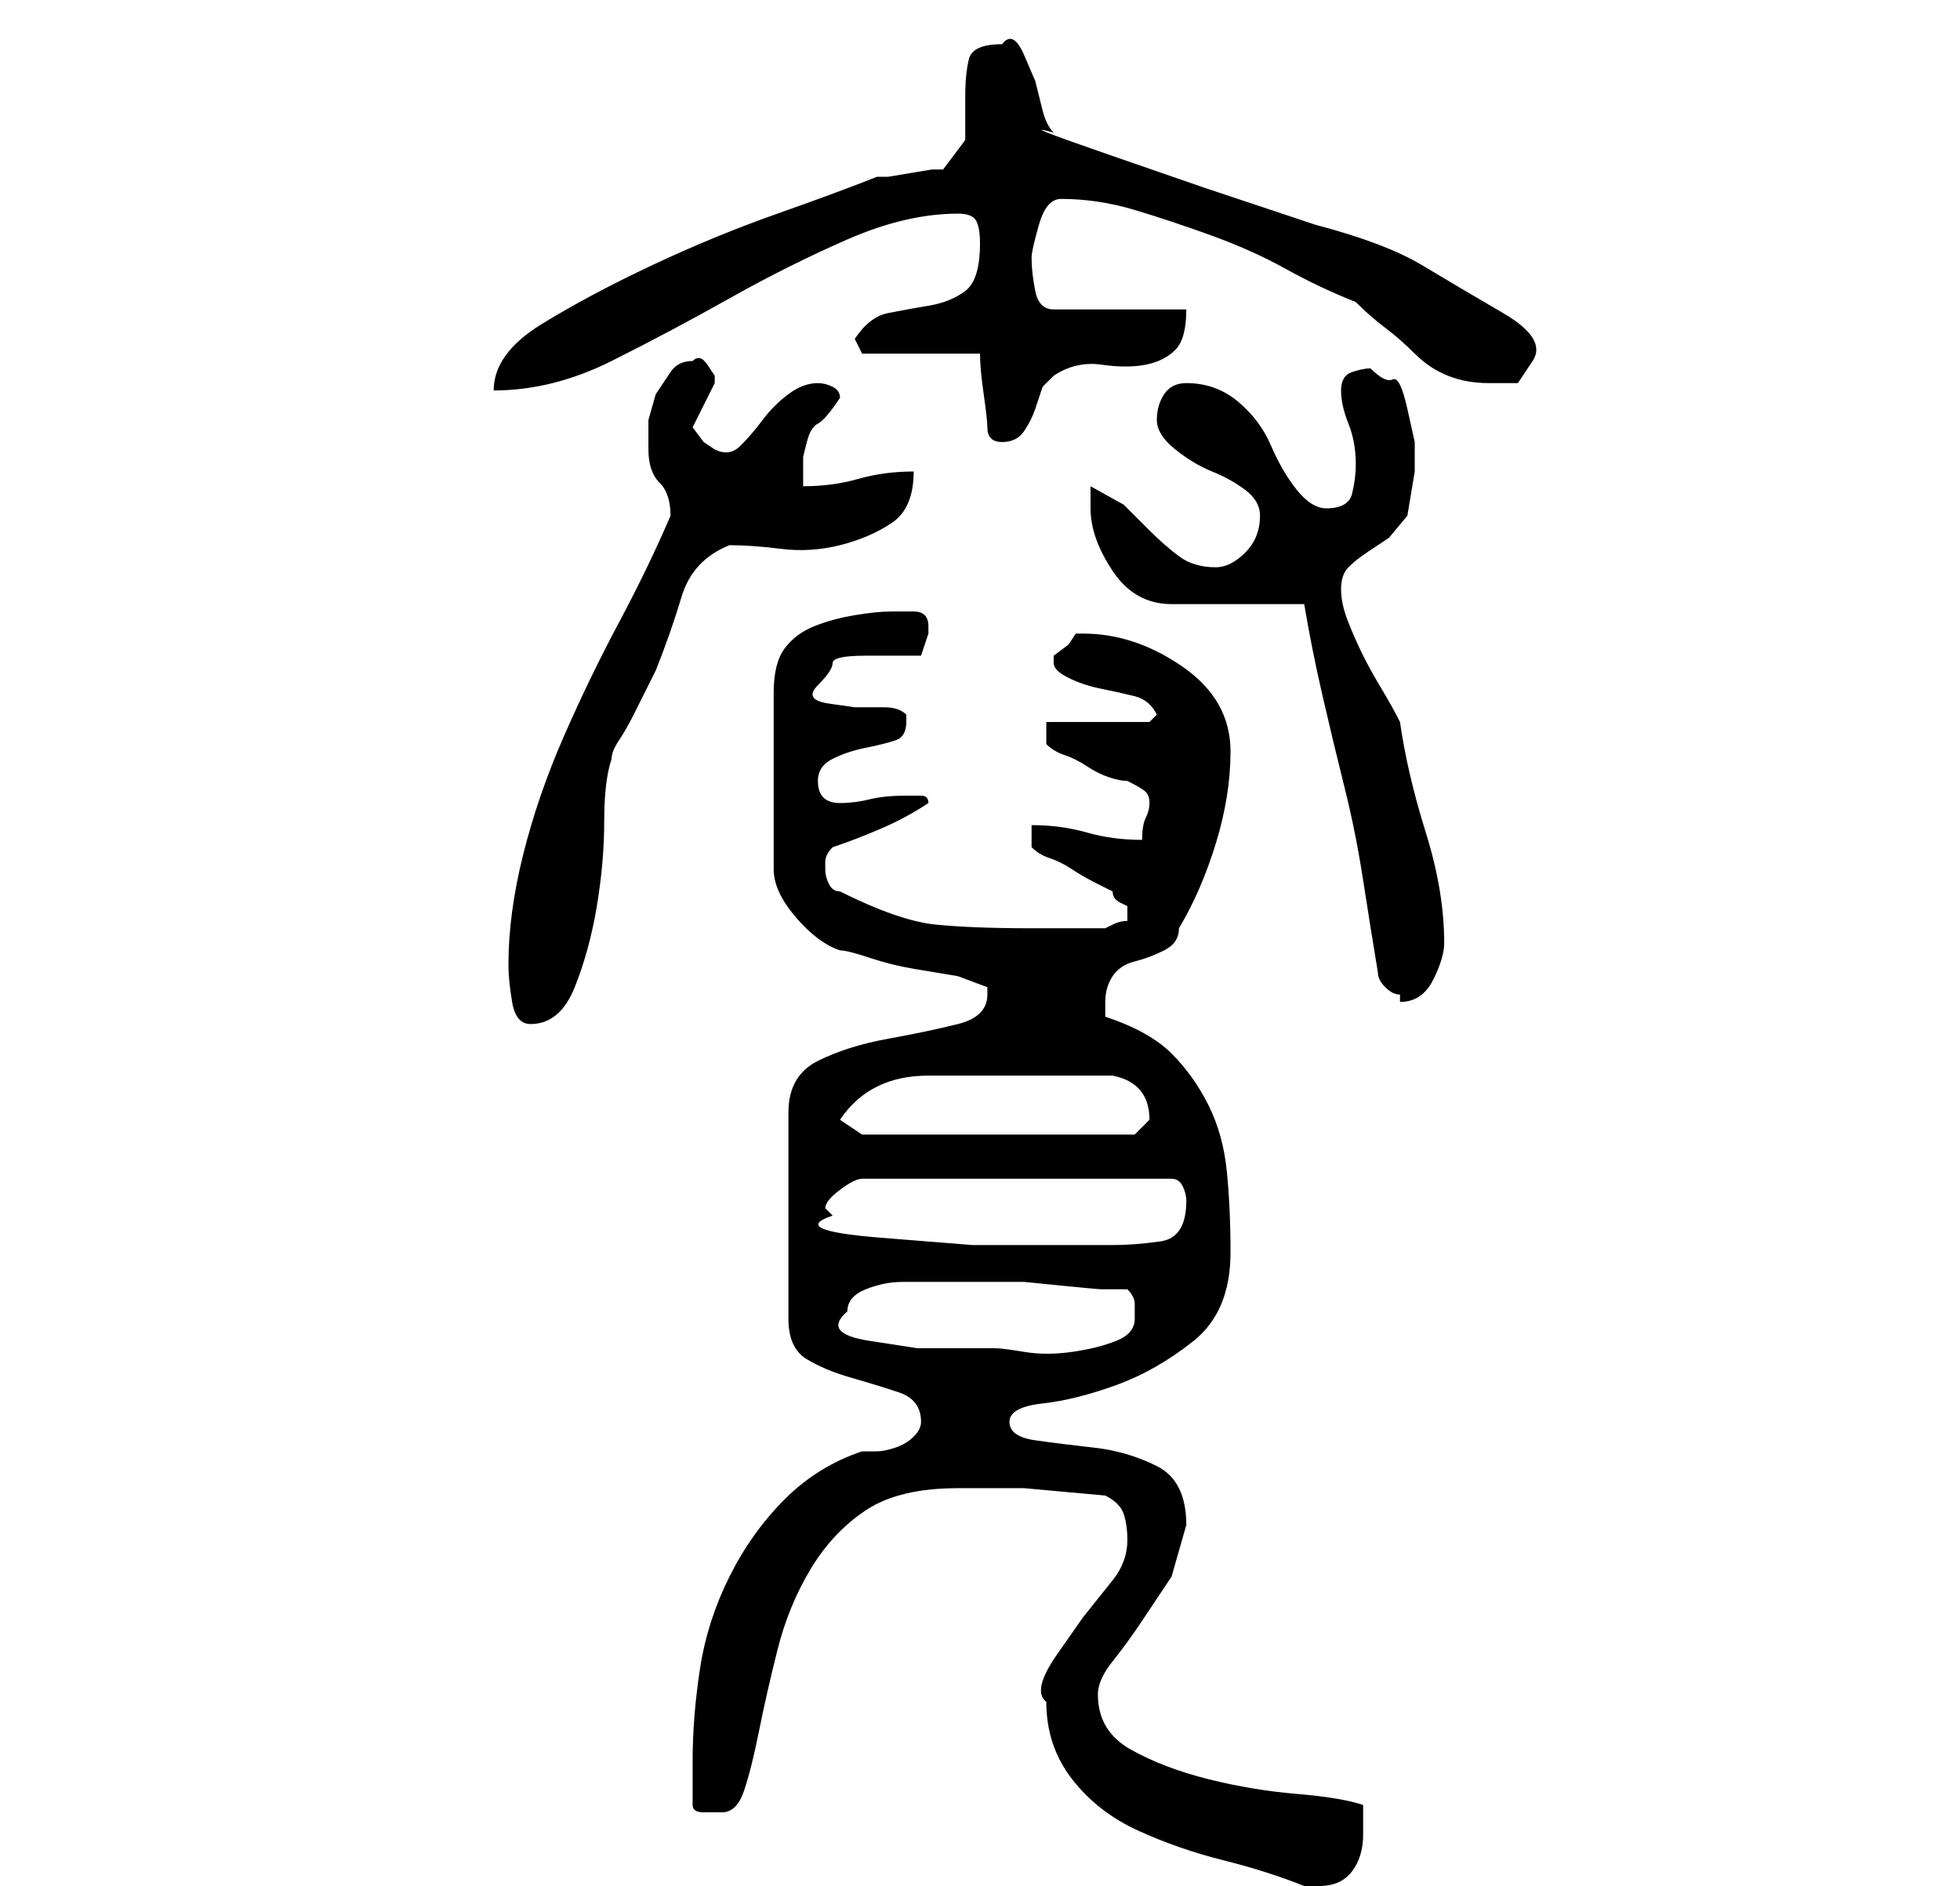 <?xml version="1.0" standalone="no"?>
<!DOCTYPE svg PUBLIC "-//W3C//DTD SVG 1.1//EN" "http://www.w3.org/Graphics/SVG/1.1/DTD/svg11.dtd" >
<svg xmlns="http://www.w3.org/2000/svg" xmlns:xlink="http://www.w3.org/1999/xlink" version="1.1" viewBox="-10 0 266 256">
   <path fill="currentColor"
d="M132 231q0 6 3.5 10.5t9 7t11.5 4t11 3.5h2q3 0 4.5 -2t1.5 -5v-4q-3 -1 -9 -1.5t-12 -2t-10.5 -4t-4.5 -7.5q0 -2 2 -4.5t4 -5.5l4 -6t2 -7q0 -6 -4 -8t-8.5 -2.5t-8 -1t-3.5 -2.5t4.5 -2.5t10 -2.5t10.5 -6t5 -12q0 -6 -0.5 -11t-2.5 -9t-5 -7t-9 -5v-2q0 -2 1 -3.5
t3 -2t4 -1.5t2 -3q3 -5 5 -11.5t2 -12.5q0 -7 -6.5 -11.5t-13.5 -4.5h-0.5h-0.5l-1 1.5t-2 1.5v1q0 1 2 2t4.5 1.5t4.5 1t3 2.5l-1 1h-14v3q1 1 2.5 1.5t3 1.5t3 1.5t2.5 0.5q2 1 2.5 1.5t0.5 1.5t-0.5 2t-0.5 3q-4 0 -7.5 -1t-7.5 -1v3q1 1 2.5 1.5t3 1.5t3.5 2l2 1
q0 1 1 1.5l1 0.5v1v0.5v0.5q-1 0 -2 0.5l-1 0.5h-6h-4q-8 0 -13 -0.5t-13 -4.5q-1 0 -1.5 -1t-0.5 -2v-1q0 -1 1 -2q3 -1 6.5 -2.5t6.5 -3.5q0 -1 -1 -1h-2q-3 0 -5 0.5t-4 0.5q-3 0 -3 -3q0 -2 2 -3t4.5 -1.5t4 -1t1.5 -2.5v-1q-1 -1 -3 -1h-4t-3.5 -0.5t-1.5 -2.5t2 -3
t4.5 -1h4.5h3l1 -3v-1q0 -2 -2 -2h-3q-2 0 -5 0.5t-5.5 1.5t-4 3t-1.5 6v24q0 3 3 6.5t6 4.5q1 0 4 1t6 1.5l6 1t4 1.5v0.5v0.5q0 3 -4 4t-9.5 2t-9.5 3t-4 7v28q0 4 2.5 5.5t6 2.5t6.5 2t3 4q0 1 -1 2t-2.5 1.5t-2.5 0.5h-2q-6 2 -10.5 6.5t-7.5 10.5t-4 12.5t-1 12.5v6
q0 1 1.5 1h2.5q2 0 3 -3t2 -8t2.5 -11t4.5 -11t7.5 -8t12.5 -3h9t11 1q2 1 2.5 2.5t0.5 3.5q0 3 -2 5.5l-4 5t-3.5 5t-1.5 6.5zM105 178q0 -2 2.5 -3t5 -1h5.5h4h4h3t5 0.5t5.5 0.5h3.5q1 1 1 2v2q0 2 -2.5 3t-6 1.5t-6.5 0t-4 -0.5h-4h-6.5t-6.5 -1t-3 -4zM102 164
q0 -1 2 -2.5t3 -1.5h42q1 0 1.5 1t0.5 2q0 5 -3.5 5.5t-6.5 0.5h-7h-12t-12.5 -1t-6.5 -3zM104 152q2 -3 5 -4.5t7 -1.5h7.5h6.5h11q5 1 5 6v0v0l-1.5 1.5l-0.5 0.5h-37zM59 131q0 2 0.5 5t2.5 3q4 0 6 -5t3 -11t1 -11.5t1 -8.5q0 -1 1 -2.5t2 -3.5l2 -4l1 -2q2 -5 3.5 -10
t6.5 -7q3 0 7 0.5t8 -0.5t7 -3t3 -7q-4 0 -7.5 1t-7.5 1v-4t0.5 -2t1.5 -2.5t3 -3.5q0 -1 -1 -1.5t-2 -0.5q-2 0 -4 1.5t-3.5 3.5t-3 3.5t-3.5 0.5l-1.5 -1t-1.5 -2l0.5 -1l1 -2l1 -2l0.5 -1v-1t-1 -1.5t-2 -0.5q-2 0 -3 1.5l-2 3t-1 3.5v4q0 3 1.5 4.5t1.5 4.5v0v0
q-3 7 -7 14.5t-7.5 15.5t-5.5 16t-2 15zM177 132q0 1 1 2t2 1v0.5v0.5q3 0 4.5 -3t1.5 -5q0 -7 -2.5 -15t-3.5 -15q-1 -2 -2.5 -4.5t-2.5 -4.5t-2 -4.5t-1 -4.5t1 -3t2.5 -2l3 -2t2.5 -3l0.5 -3l0.5 -3v-4t-1 -4.5t-2 -4t-3 -1.5q-1 0 -2.5 0.5t-1.5 2.5t1 4.5t1 5.5
q0 2 -0.5 4t-3.5 2q-2 0 -4 -2.5t-3.5 -6t-4.5 -6t-7 -2.5q-2 0 -3 1.5t-1 3.5t2.5 4t5 3t4.5 2.5t2 3.5q0 3 -2 5t-4 2q-3 0 -5 -1.5t-4 -3.5l-3.5 -3.5t-4.5 -2.5v3q0 4 3 8.5t8 4.5h18q1 6 2.5 12.5t3 12.5t2.5 12.5t2 12.5zM123 48q0 2 0.5 5.5t0.5 4.5t0.5 1.5t1.5 0.5
q2 0 3 -1.5t1.5 -3l1 -3t1.5 -1.5q3 -2 6.5 -1.5t6 0t4 -2t1.5 -5.5h-18q-2 0 -2.5 -2.5t-0.5 -4.5q0 -1 1 -4.5t3 -3.5q5 0 10 1.5t10.5 3.5t10 4.5t9.5 4.5q2 2 4 3.5t4 3.5t4.5 3t5.5 1h4t2 -3t-4 -6.5t-11 -6.5t-14.5 -5.5l-15 -5t-13 -4.5t-7.5 -3q-1 -1 -1.5 -3l-1 -4
t-1.5 -3.5t-3 -1.5q-4 0 -4.5 2t-0.5 5v6t-3 4h-1.5t-3 0.5t-3 0.5h-1.5q-5 2 -13.5 5t-17 7t-15 8t-6.5 9q8 0 16 -4t16 -8.5t16 -8t15 -3.5q2 0 2.5 1t0.5 3q0 5 -2 6.5t-5 2t-5.5 1t-4.5 3.5l1 2h16z" />
</svg>

